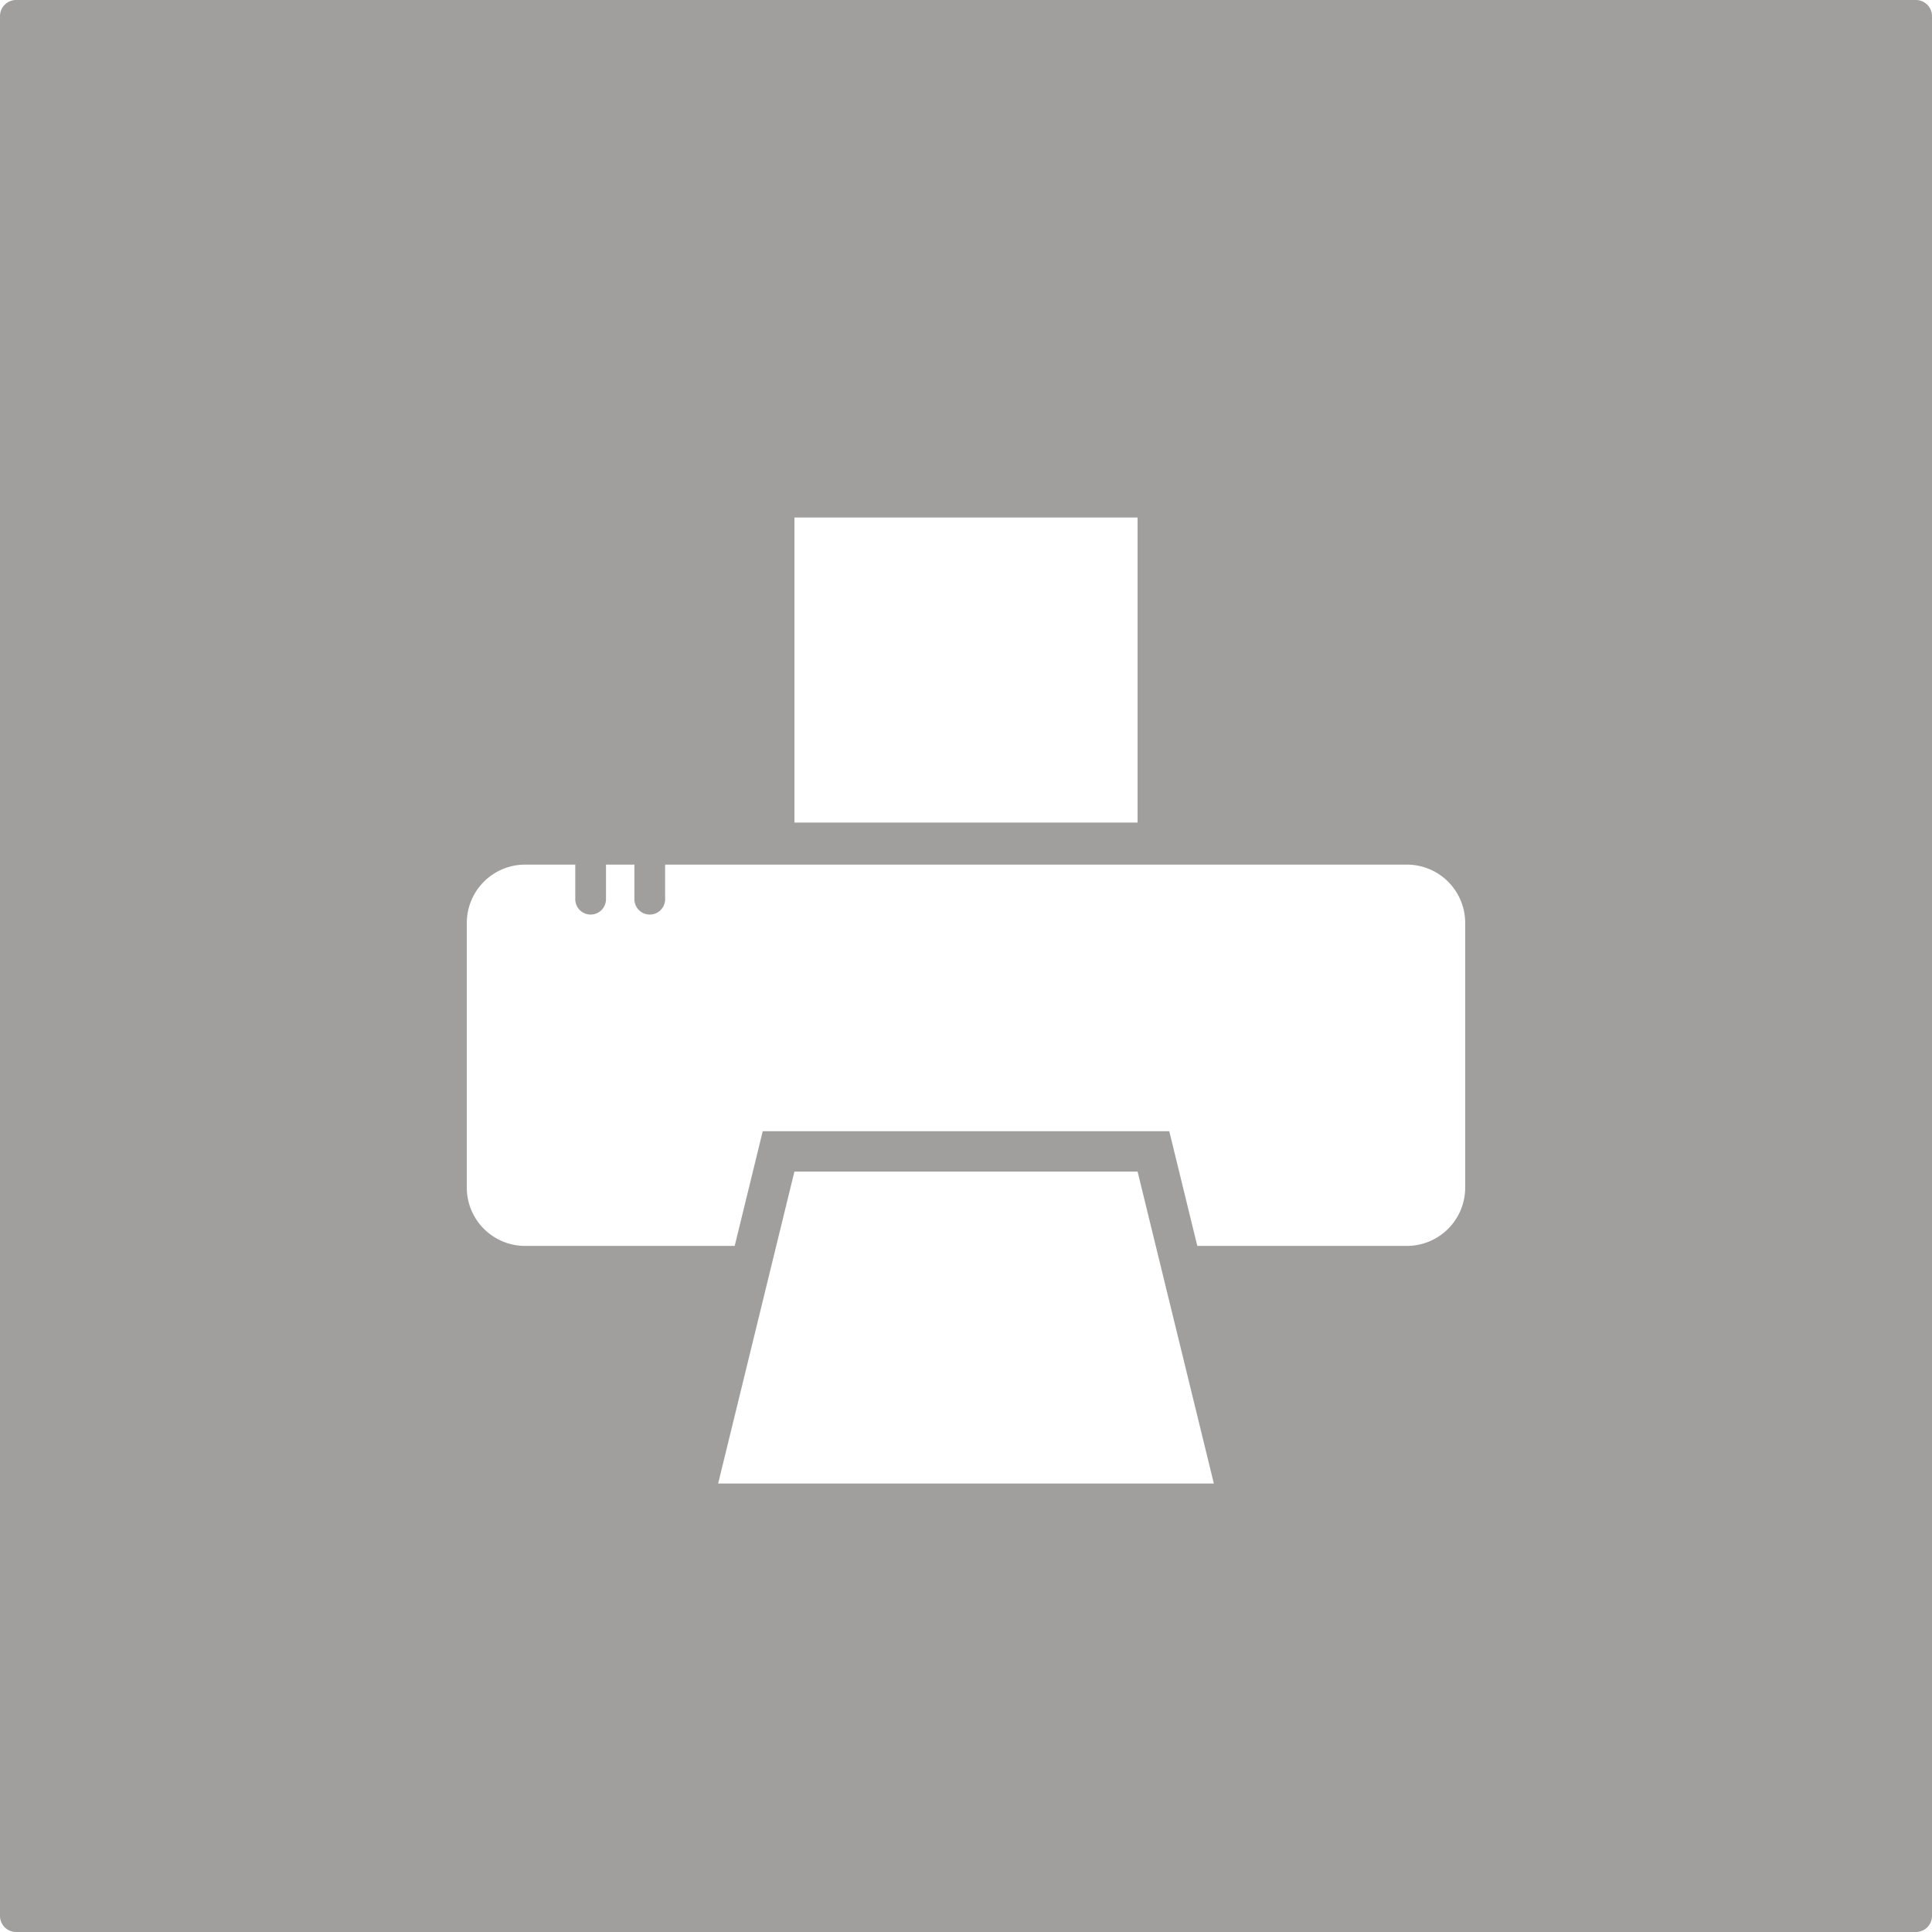 <svg xmlns="http://www.w3.org/2000/svg" width="120mm" height="120mm" viewBox="0 0 340.158 340.157">
  <g id="Schilder">
      <g id="H-15-E">
        <path fill="#A09f9d" stroke="none" d="M337.323,0H2.835A2.835,2.835,0,0,0,0,2.835V337.323a2.834,2.834,0,0,0,2.835,2.834H337.323a2.835,2.835,0,0,0,2.835-2.834V2.835A2.835,2.835,0,0,0,337.323,0ZM139.868,91.114H200.29v53.708H139.868ZM126.44,261.192l13.428-54.917H200.29l13.427,54.917Zm131.529-52.1A10.271,10.271,0,0,1,247.7,219.363H210.805l-3.613-14.776-1.325-5.417H134.29l-1.324,5.417-3.613,14.776H92.46a10.272,10.272,0,0,1-10.272-10.272V162.5A10.272,10.272,0,0,1,92.46,152.227h8.825v6.09a2.705,2.705,0,0,0,5.41,0v-6.09h5v6.09a2.705,2.705,0,0,0,5.41,0v-6.09H247.7A10.271,10.271,0,0,1,257.969,162.5Z"/>
      </g>
    </g>
</svg>

